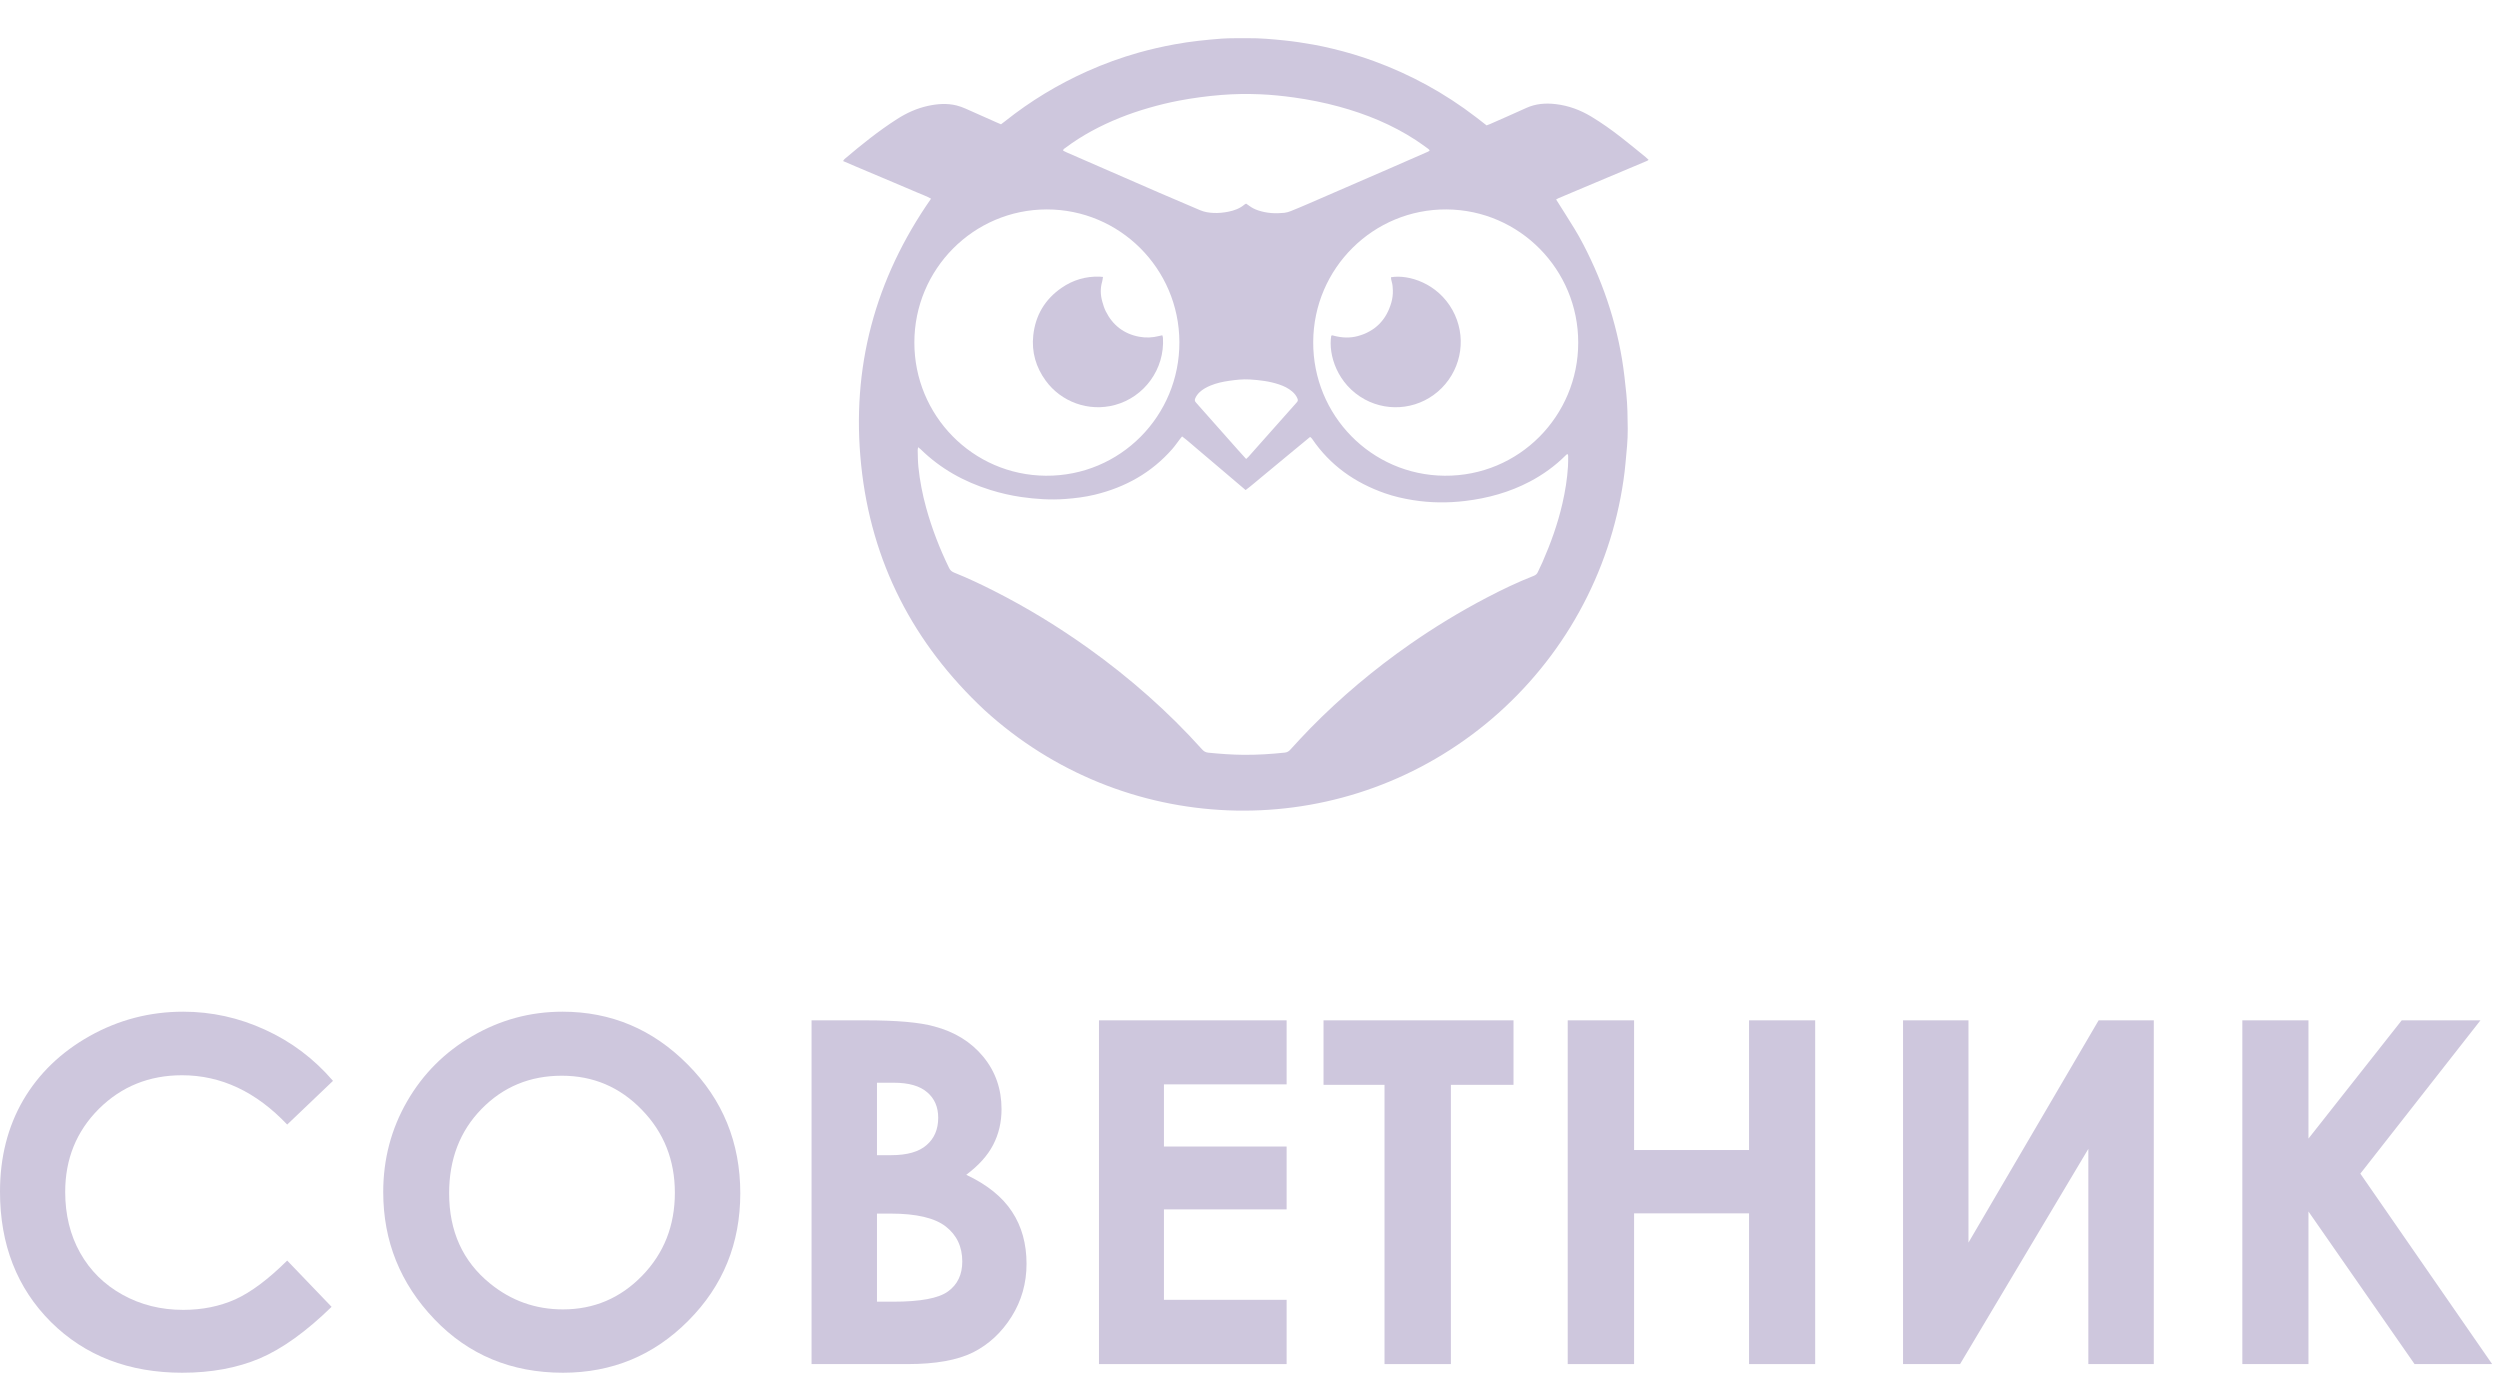 <svg width="275" height="151" viewBox="0 0 275 151" fill="none" xmlns="http://www.w3.org/2000/svg">
<path d="M36.63 118.895L31.591 123.702C28.164 120.086 24.308 118.278 20.024 118.278C16.408 118.278 13.358 119.512 10.873 121.979C8.405 124.447 7.172 127.489 7.172 131.105C7.172 133.624 7.72 135.86 8.817 137.814C9.914 139.767 11.464 141.301 13.469 142.415C15.474 143.529 17.702 144.086 20.153 144.086C22.243 144.086 24.154 143.7 25.885 142.929C27.616 142.141 29.518 140.718 31.591 138.662L36.475 143.751C33.682 146.476 31.043 148.37 28.558 149.432C26.073 150.478 23.237 151 20.05 151C14.172 151 9.357 149.141 5.604 145.422C1.868 141.686 0 136.905 0 131.079C0 127.309 0.848 123.959 2.545 121.028C4.258 118.098 6.7 115.742 9.871 113.959C13.058 112.177 16.485 111.286 20.153 111.286C23.271 111.286 26.27 111.946 29.149 113.265C32.045 114.585 34.539 116.461 36.63 118.895Z" fill="#CEC7DD"/>
<path d="M61.871 111.286C67.217 111.286 71.81 113.223 75.648 117.095C79.504 120.968 81.432 125.689 81.432 131.259C81.432 136.777 79.53 141.447 75.725 145.268C71.938 149.089 67.337 151 61.922 151C56.25 151 51.537 149.038 47.784 145.114C44.031 141.189 42.155 136.528 42.155 131.13C42.155 127.514 43.029 124.19 44.777 121.157C46.525 118.124 48.924 115.725 51.974 113.959C55.042 112.177 58.34 111.286 61.871 111.286ZM61.794 118.329C58.298 118.329 55.359 119.546 52.977 121.979C50.595 124.413 49.404 127.506 49.404 131.259C49.404 135.44 50.903 138.748 53.902 141.181C56.233 143.083 58.906 144.034 61.922 144.034C65.332 144.034 68.237 142.8 70.636 140.333C73.035 137.865 74.235 134.823 74.235 131.207C74.235 127.609 73.026 124.567 70.61 122.082C68.194 119.58 65.255 118.329 61.794 118.329Z" fill="#CEC7DD"/>
<path d="M89.271 150.049V112.237H95.209C98.653 112.237 101.172 112.46 102.766 112.906C105.028 113.505 106.827 114.619 108.164 116.247C109.501 117.875 110.169 119.794 110.169 122.005C110.169 123.445 109.861 124.755 109.244 125.938C108.644 127.103 107.659 128.2 106.288 129.228C108.584 130.308 110.263 131.662 111.326 133.29C112.388 134.9 112.919 136.811 112.919 139.022C112.919 141.147 112.371 143.083 111.274 144.831C110.178 146.579 108.764 147.89 107.033 148.764C105.302 149.621 102.912 150.049 99.861 150.049H89.271ZM96.468 119.1V127.069H98.036C99.784 127.069 101.078 126.7 101.918 125.964C102.775 125.227 103.203 124.224 103.203 122.956C103.203 121.774 102.8 120.84 101.995 120.154C101.189 119.452 99.964 119.1 98.319 119.1H96.468ZM96.468 133.495V143.186H98.268C101.249 143.186 103.254 142.809 104.283 142.055C105.328 141.301 105.851 140.204 105.851 138.765C105.851 137.137 105.242 135.851 104.026 134.909C102.809 133.966 100.787 133.495 97.959 133.495H96.468Z" fill="#CEC7DD"/>
<path d="M120.887 112.237H141.528V119.28H128.033V126.118H141.528V133.032H128.033V142.98H141.528V150.049H120.887V112.237Z" fill="#CEC7DD"/>
<path d="M145.588 112.237H166.486V119.332H159.597V150.049H152.297V119.332H145.588V112.237Z" fill="#CEC7DD"/>
<path d="M172.449 112.237H179.749V126.503H192.396V112.237H199.67V150.049H192.396V133.469H179.749V150.049H172.449V112.237Z" fill="#CEC7DD"/>
<path d="M236.916 112.237V150.049H229.718V126.375L215.606 150.049H209.334V112.237H216.532V136.683L230.849 112.237H236.916Z" fill="#CEC7DD"/>
<path d="M246.657 112.237H253.931V125.244L264.188 112.237H272.85L259.638 129.1L274.135 150.049H265.601L253.931 133.264V150.049H246.657V112.237Z" fill="#CEC7DD"/>
<path d="M102.415 21.855C101.945 21.586 101.47 21.426 101.014 21.226C100.568 21.03 100.117 20.845 99.669 20.655C99.206 20.458 98.744 20.261 98.281 20.065C97.818 19.869 97.355 19.674 96.892 19.478C96.429 19.282 95.966 19.088 95.503 18.892C95.054 18.703 94.605 18.514 94.157 18.323C93.695 18.127 93.234 17.928 92.739 17.716C92.804 17.627 92.843 17.543 92.907 17.488C94.758 15.92 96.643 14.397 98.69 13.09C99.733 12.423 100.842 11.919 102.053 11.652C103.107 11.42 104.168 11.34 105.228 11.602C105.561 11.685 105.888 11.806 106.203 11.944C107.34 12.441 108.471 12.952 109.605 13.457C109.762 13.527 109.922 13.593 110.11 13.674C110.254 13.565 110.405 13.455 110.551 13.339C113.335 11.122 116.353 9.293 119.597 7.84C121.435 7.017 123.324 6.332 125.261 5.786C126.576 5.415 127.908 5.115 129.253 4.869C130.956 4.556 132.674 4.381 134.397 4.248C134.866 4.211 135.339 4.212 135.81 4.205C136.297 4.198 136.785 4.208 137.272 4.202C138.61 4.187 139.939 4.31 141.269 4.445C142.348 4.555 143.419 4.72 144.485 4.91C145.181 5.034 145.872 5.186 146.559 5.351C148.102 5.719 149.622 6.171 151.113 6.715C155.172 8.198 158.923 10.249 162.356 12.884C162.742 13.181 163.125 13.482 163.526 13.793C163.659 13.742 163.791 13.697 163.917 13.641C165.239 13.056 166.565 12.482 167.879 11.88C168.932 11.397 170.032 11.321 171.154 11.456C172.544 11.623 173.834 12.098 175.036 12.823C176.183 13.515 177.273 14.289 178.328 15.112C179.234 15.818 180.119 16.552 181.012 17.275C181.12 17.362 181.217 17.462 181.345 17.579C181.223 17.695 181.091 17.733 180.967 17.785C178.434 18.851 175.9 19.918 173.367 20.985C172.715 21.259 172.064 21.534 171.414 21.811C171.33 21.846 171.253 21.897 171.173 21.942C171.862 23.038 172.551 24.109 173.213 25.195C173.878 26.286 174.456 27.425 175.001 28.581C175.546 29.737 176.034 30.917 176.472 32.117C176.909 33.318 177.292 34.536 177.617 35.772C177.942 37.008 178.214 38.257 178.423 39.518C178.631 40.78 178.765 42.051 178.896 43.323C179.027 44.599 179.036 45.875 179.051 47.154C179.066 48.437 178.917 49.706 178.802 50.979C178.688 52.237 178.5 53.486 178.263 54.727C178.023 55.982 177.726 57.224 177.375 58.453C177.023 59.682 176.615 60.891 176.154 62.083C175.693 63.275 175.179 64.442 174.612 65.588C174.045 66.733 173.427 67.85 172.761 68.94C172.094 70.03 171.377 71.086 170.615 72.111C169.852 73.135 169.044 74.123 168.192 75.075C167.341 76.027 166.447 76.936 165.515 77.809C164.584 78.681 163.613 79.507 162.605 80.29C146.378 92.902 123.511 91.995 108.305 78.119C100.478 70.805 95.833 61.845 94.727 51.145C93.621 40.459 96.241 30.703 102.415 21.855ZM100.991 49.191C100.967 49.371 100.942 49.462 100.945 49.551C100.965 50.151 100.961 50.753 101.022 51.349C101.176 52.874 101.469 54.377 101.877 55.855C102.508 58.141 103.36 60.343 104.398 62.475C104.526 62.739 104.701 62.884 104.966 62.99C106.439 63.582 107.874 64.258 109.291 64.975C112.945 66.824 116.43 68.954 119.763 71.338C122.031 72.959 124.209 74.694 126.296 76.545C128.383 78.397 130.366 80.354 132.229 82.433C132.419 82.645 132.617 82.765 132.907 82.794C134.19 82.921 135.474 83.019 136.763 83.03C138.29 83.044 139.809 82.95 141.326 82.787C141.58 82.76 141.756 82.657 141.926 82.471C142.66 81.67 143.394 80.867 144.155 80.092C147.509 76.678 151.157 73.615 155.079 70.879C157.792 68.986 160.613 67.273 163.541 65.74C165.226 64.859 166.939 64.034 168.712 63.343C168.931 63.258 169.08 63.127 169.174 62.906C169.328 62.544 169.516 62.196 169.674 61.835C170.588 59.752 171.354 57.619 171.863 55.397C172.17 54.055 172.392 52.702 172.477 51.329C172.502 50.935 172.498 50.54 172.499 50.145C172.5 50.079 172.458 50.013 172.437 49.951C172.389 49.961 172.37 49.96 172.359 49.969C172.311 50.009 172.264 50.05 172.219 50.095C171.051 51.261 169.727 52.214 168.27 52.98C166.044 54.15 163.662 54.805 161.178 55.105C159.249 55.338 157.324 55.319 155.401 55.009C154.359 54.84 153.335 54.607 152.34 54.259C149.042 53.105 146.307 51.187 144.322 48.258C144.274 48.186 144.194 48.135 144.114 48.061C143.513 48.556 142.931 49.035 142.35 49.516C141.755 50.008 141.161 50.5 140.567 50.992C139.985 51.474 139.409 51.963 138.821 52.438C138.225 52.92 137.654 53.435 137.018 53.906C136.424 53.401 135.849 52.913 135.275 52.425C134.699 51.935 134.123 51.446 133.547 50.957C132.959 50.458 132.376 49.952 131.781 49.461C131.202 48.983 130.654 48.467 130.029 48.005C129.944 48.109 129.875 48.19 129.81 48.275C129.522 48.649 129.256 49.043 128.945 49.398C126.656 52.008 123.771 53.608 120.429 54.416C119.358 54.675 118.268 54.808 117.169 54.89C115.545 55.01 113.933 54.901 112.329 54.67C111.179 54.504 110.047 54.24 108.934 53.893C106.036 52.992 103.451 51.554 101.27 49.416C101.207 49.353 101.131 49.302 100.991 49.191ZM173.604 37.689C173.616 29.663 167.157 23.098 159.14 23.037C151.092 22.976 144.495 29.483 144.453 37.608C144.411 45.668 150.836 52.258 158.895 52.33C167.108 52.403 173.613 45.726 173.604 37.689ZM100.58 37.68C100.573 45.672 106.972 52.272 115.046 52.33C123.229 52.39 129.77 45.735 129.733 37.616C129.695 29.529 123.154 23.032 115.148 23.037C107.095 23.041 100.578 29.61 100.58 37.68ZM116.942 16.573C117.07 16.636 117.205 16.708 117.345 16.769C120.743 18.251 124.14 19.735 127.541 21.211C129.025 21.855 130.519 22.476 132.004 23.118C132.49 23.328 132.997 23.403 133.517 23.425C134.055 23.448 134.588 23.391 135.111 23.289C135.764 23.161 136.382 22.936 136.903 22.494C136.948 22.456 137.009 22.436 137.075 22.401C137.196 22.485 137.313 22.562 137.426 22.646C137.719 22.865 138.043 23.025 138.387 23.14C139.327 23.456 140.296 23.513 141.274 23.411C141.52 23.385 141.767 23.309 141.999 23.216C142.669 22.948 143.334 22.665 143.997 22.378C146.923 21.111 149.848 19.841 152.773 18.569C154.156 17.968 155.536 17.36 156.917 16.756C157.041 16.701 157.179 16.666 157.269 16.523C157.197 16.457 157.145 16.399 157.083 16.356C156.634 16.037 156.193 15.706 155.732 15.406C153.125 13.708 150.285 12.546 147.297 11.73C145.659 11.283 143.997 10.952 142.314 10.719C141.083 10.549 139.848 10.423 138.608 10.371C137.179 10.311 135.751 10.331 134.322 10.447C132.753 10.575 131.197 10.782 129.654 11.076C128.559 11.285 127.476 11.552 126.403 11.86C124.206 12.489 122.092 13.321 120.081 14.414C119.071 14.963 118.104 15.581 117.184 16.272C117.088 16.344 116.954 16.388 116.942 16.573ZM137.074 50.486C137.183 50.386 137.256 50.33 137.317 50.262C137.747 49.78 138.173 49.295 138.602 48.812C139.9 47.351 141.198 45.891 142.495 44.43C142.558 44.36 142.619 44.288 142.681 44.216C142.772 44.109 142.779 43.992 142.729 43.863C142.606 43.545 142.401 43.291 142.148 43.071C141.724 42.703 141.229 42.47 140.704 42.292C139.653 41.936 138.563 41.809 137.463 41.741C136.706 41.695 135.954 41.783 135.208 41.889C134.509 41.989 133.817 42.137 133.159 42.41C132.721 42.593 132.306 42.812 131.957 43.142C131.749 43.339 131.582 43.563 131.471 43.832C131.401 44 131.424 44.134 131.544 44.264C131.672 44.403 131.794 44.548 131.919 44.69C133.32 46.27 134.72 47.85 136.121 49.429C136.424 49.77 136.731 50.106 137.074 50.486Z" fill="#CEC7DD"/>
<path d="M153.006 30.497C154.946 30.168 158.13 31.153 159.772 34.107C161.338 36.925 160.843 40.396 158.603 42.668C156.326 44.977 152.862 45.42 150.133 43.938C147.101 42.29 146.091 39.016 146.436 36.937C146.539 36.847 146.642 36.908 146.746 36.936C147.613 37.164 148.497 37.203 149.355 36.969C151.265 36.448 152.495 35.202 153.045 33.286C153.173 32.842 153.228 32.393 153.214 31.931C153.203 31.614 153.186 31.302 153.091 30.997C153.042 30.835 153.011 30.665 153.006 30.497Z" fill="#CEC7DD"/>
<path d="M121.328 30.463C121.292 30.669 121.28 30.827 121.237 30.976C121.023 31.708 121.043 32.434 121.249 33.167C121.352 33.532 121.461 33.893 121.629 34.233C122.396 35.778 123.63 36.726 125.31 37.041C126.035 37.177 126.781 37.147 127.508 36.958C127.611 36.931 127.716 36.911 127.852 36.88C127.88 36.985 127.92 37.069 127.925 37.155C128.137 40.605 125.87 43.673 122.651 44.545C119.725 45.339 116.714 44.186 115.034 41.882C113.947 40.391 113.462 38.718 113.659 36.892C113.897 34.687 114.944 32.924 116.773 31.662C118.027 30.797 119.424 30.384 120.95 30.431C121.057 30.434 121.164 30.449 121.328 30.463Z" fill="#CEC7DD"/>
</svg>
